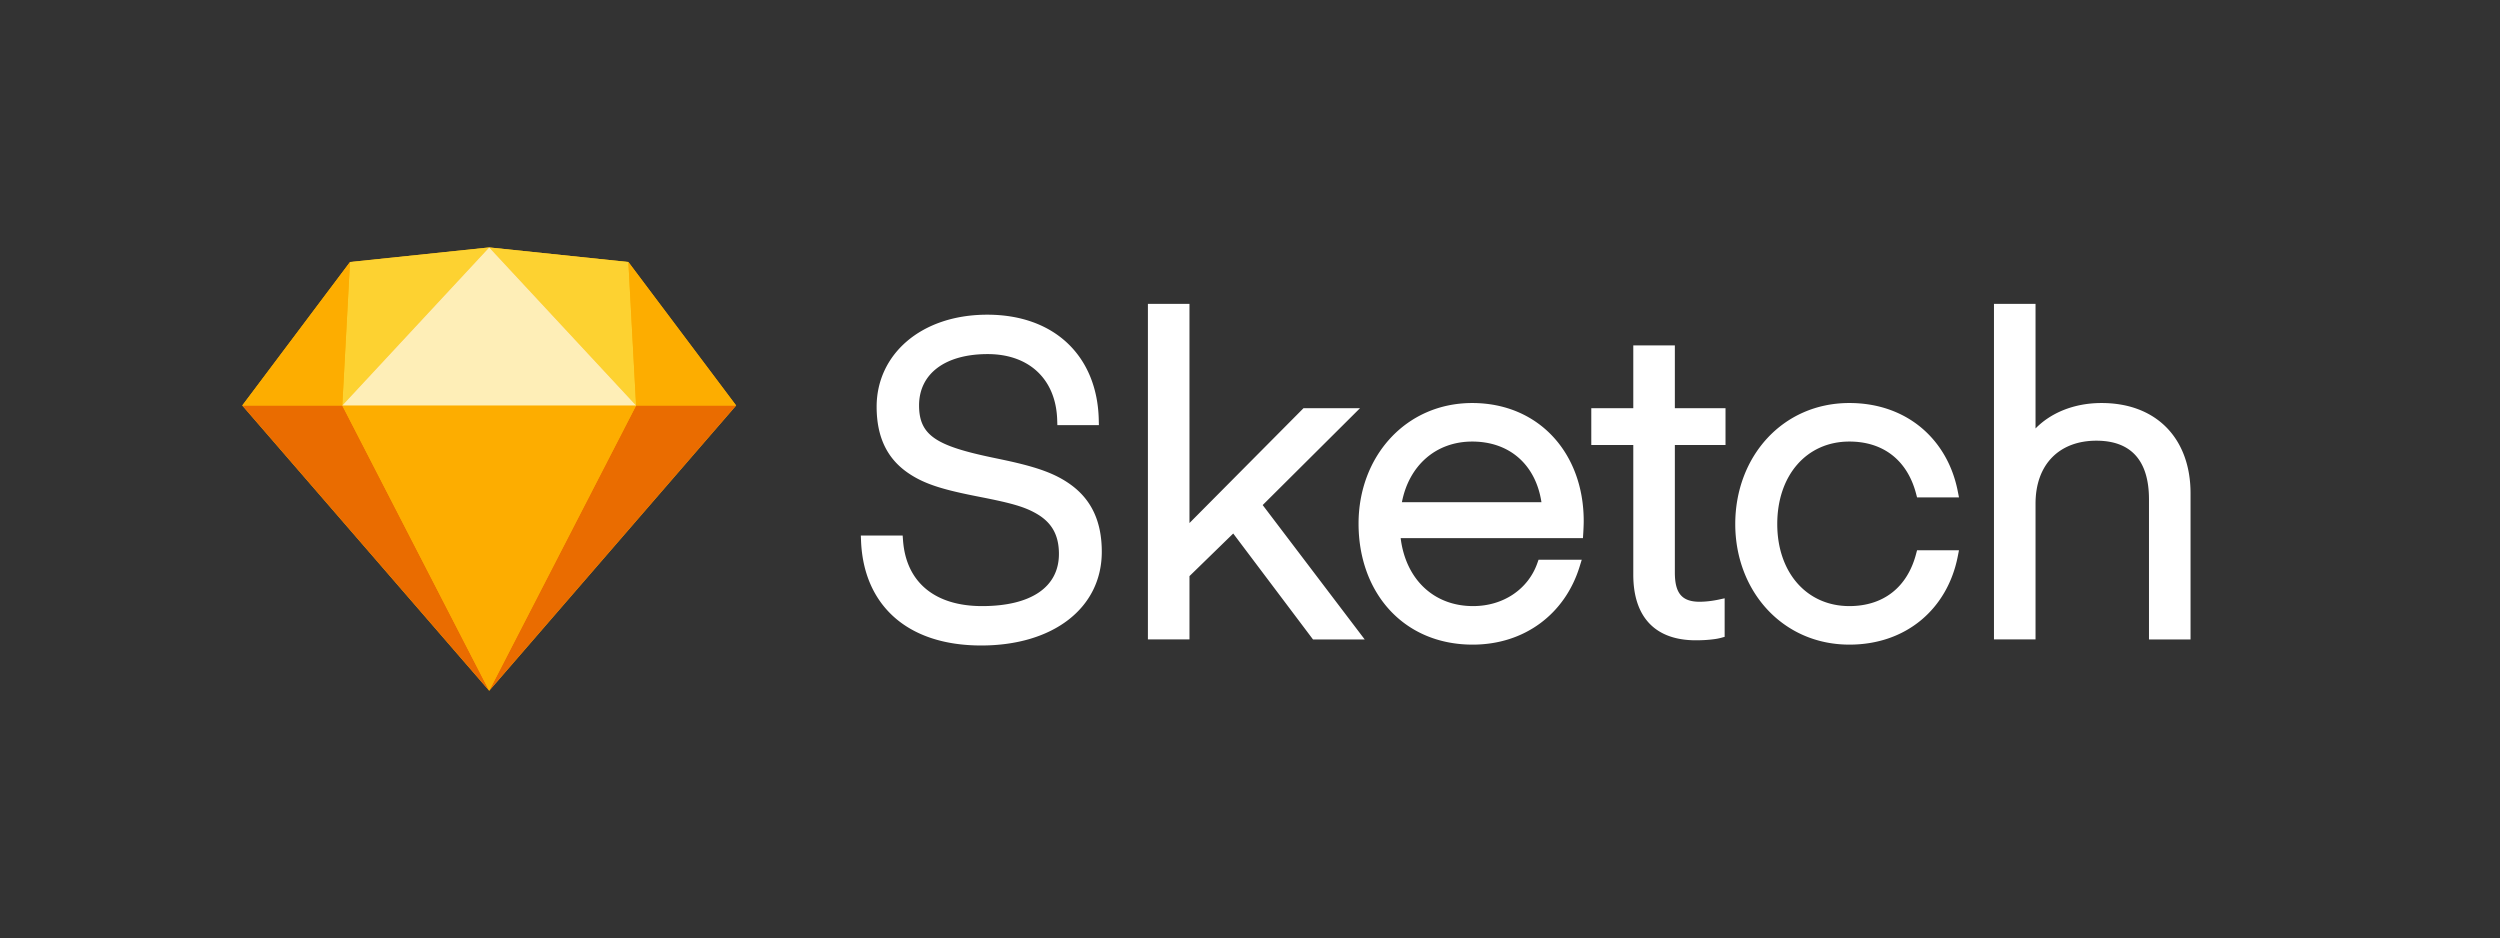 <svg viewBox="0 0 485 182" xmlns="http://www.w3.org/2000/svg">
  <rect x="0" y="0" width="485" height="182" fill="#333333" stroke="none"/>
  <g fill="none" fill-rule="evenodd">
    <path
      d="M175.189 104.862l-.073-.972H167l.045 1.093c.499 12.177 8.709 20.243 23.309 20.243 13.925 0 23.394-7.235 23.394-18.186 0-5.922-2.054-10.112-5.97-12.974-3.01-2.201-6.611-3.442-12.582-4.737-.399-.086-.814-.175-1.313-.28l-1.3-.272c-10.844-2.273-14.283-4.248-14.283-10.129 0-6.081 4.973-9.954 13.314-9.954 8.115 0 13.244 4.956 13.482 12.758l.032 1.018h8.056l-.024-1.074c-.281-12.161-8.44-20.346-21.63-20.346-12.927 0-21.462 7.778-21.462 17.85 0 5.905 2.052 10.017 5.973 12.764 2.987 2.093 6.447 3.203 12.551 4.435a279.407 279.407 0 0 0 1.873.373c5.776 1.142 8.324 1.848 10.649 3.2 2.886 1.678 4.318 4.075 4.318 7.788 0 6.447-5.42 10.122-14.91 10.122-9.085 0-14.723-4.556-15.333-12.72zM230.758 60v-1.05h-8.064v65.1h8.064v-12.283l8.488-8.267 15.16 20.132.314.418h10.031l-1.279-1.685L244.96 97.98l17.074-16.992 1.802-1.794h-10.961l-.308.31-21.81 21.964V60zm75.348 44.394h.986l.062-.985a53.485 53.485 0 0 0 .073-1.594c.009-.273.013-.52.013-.739 0-13.18-8.73-22.89-21.63-22.89-12.877 0-22.05 10.337-22.05 23.394 0 13.436 8.758 23.478 22.134 23.478 10.114 0 17.928-6.001 20.743-15.104l.42-1.36h-8.381l-.248.699c-1.768 4.982-6.554 8.289-12.45 8.289-7.708 0-13.082-5.294-14.05-13.188h34.378zm-34.134-6.972c1.361-7.068 6.56-11.76 13.638-11.76 7.295 0 12.33 4.538 13.43 11.76h-27.068zM333.7 86.334h1.05v-7.14h-9.828v-12.18h-8.064v12.18h-8.148v7.14h8.148v25.158c0 8.253 4.28 12.726 12.138 12.726 1.371 0 2.554-.082 3.546-.22a10.606 10.606 0 0 0 1.27-.238l.77-.214v-7.477l-1.273.277a21.398 21.398 0 0 1-1.127.197 17.702 17.702 0 0 1-2.43.199c-3.442 0-4.83-1.617-4.83-5.67V86.334h8.778zm25.074 38.724c11.162 0 19.043-7.063 21.022-17.058l.248-1.254h-8.133l-.208.78c-1.695 6.379-6.297 10.056-12.93 10.056-8.275 0-13.985-6.529-13.985-15.918 0-9.462 5.7-16.002 13.986-16.002 6.632 0 11.234 3.677 12.93 10.056l.207.78h8.133l-.248-1.254c-1.98-9.995-9.86-17.058-21.022-17.058-12.966 0-22.134 10.41-22.134 23.478 0 12.996 9.18 23.394 22.134 23.394zM394.894 60v-1.05h-8.064v65.1h8.064V97.716c0-7.704 4.689-12.222 11.802-12.222 6.794 0 10.206 3.933 10.206 11.382v27.174h8.064V95.7c0-10.522-6.516-17.514-17.262-17.514-5.529 0-9.973 2.026-12.81 4.933V60z"
      fill="#fff"/>
    <path d="M67.903 50.831l27-2.831 27 2.831 20.903 27.835L94.903 134 47 78.666l20.903-27.835z" fill="#FDB300"/>
    <path fill="#EA6C00" d="M66.403 78.666L94.903 134 47 78.666zm57.001 0L94.904 134l47.903-55.334z"/>
    <path fill="#FDAD00" d="M66.403 78.666h57L94.903 134z"/>
    <path fill="#FDD231" d="M94.903 48l-27 2.831-1.5 27.835zm0 0l27 2.831 1.5 27.835z"/>
    <path fill="#FDAD00" d="M142.807 78.666l-20.903-27.835 1.5 27.835zm-95.807 0l20.903-27.835-1.5 27.835z"/>
    <path fill="#FEEEB7" d="M94.903 48l-28.5 30.666h57z"/>
  </g>
</svg>
